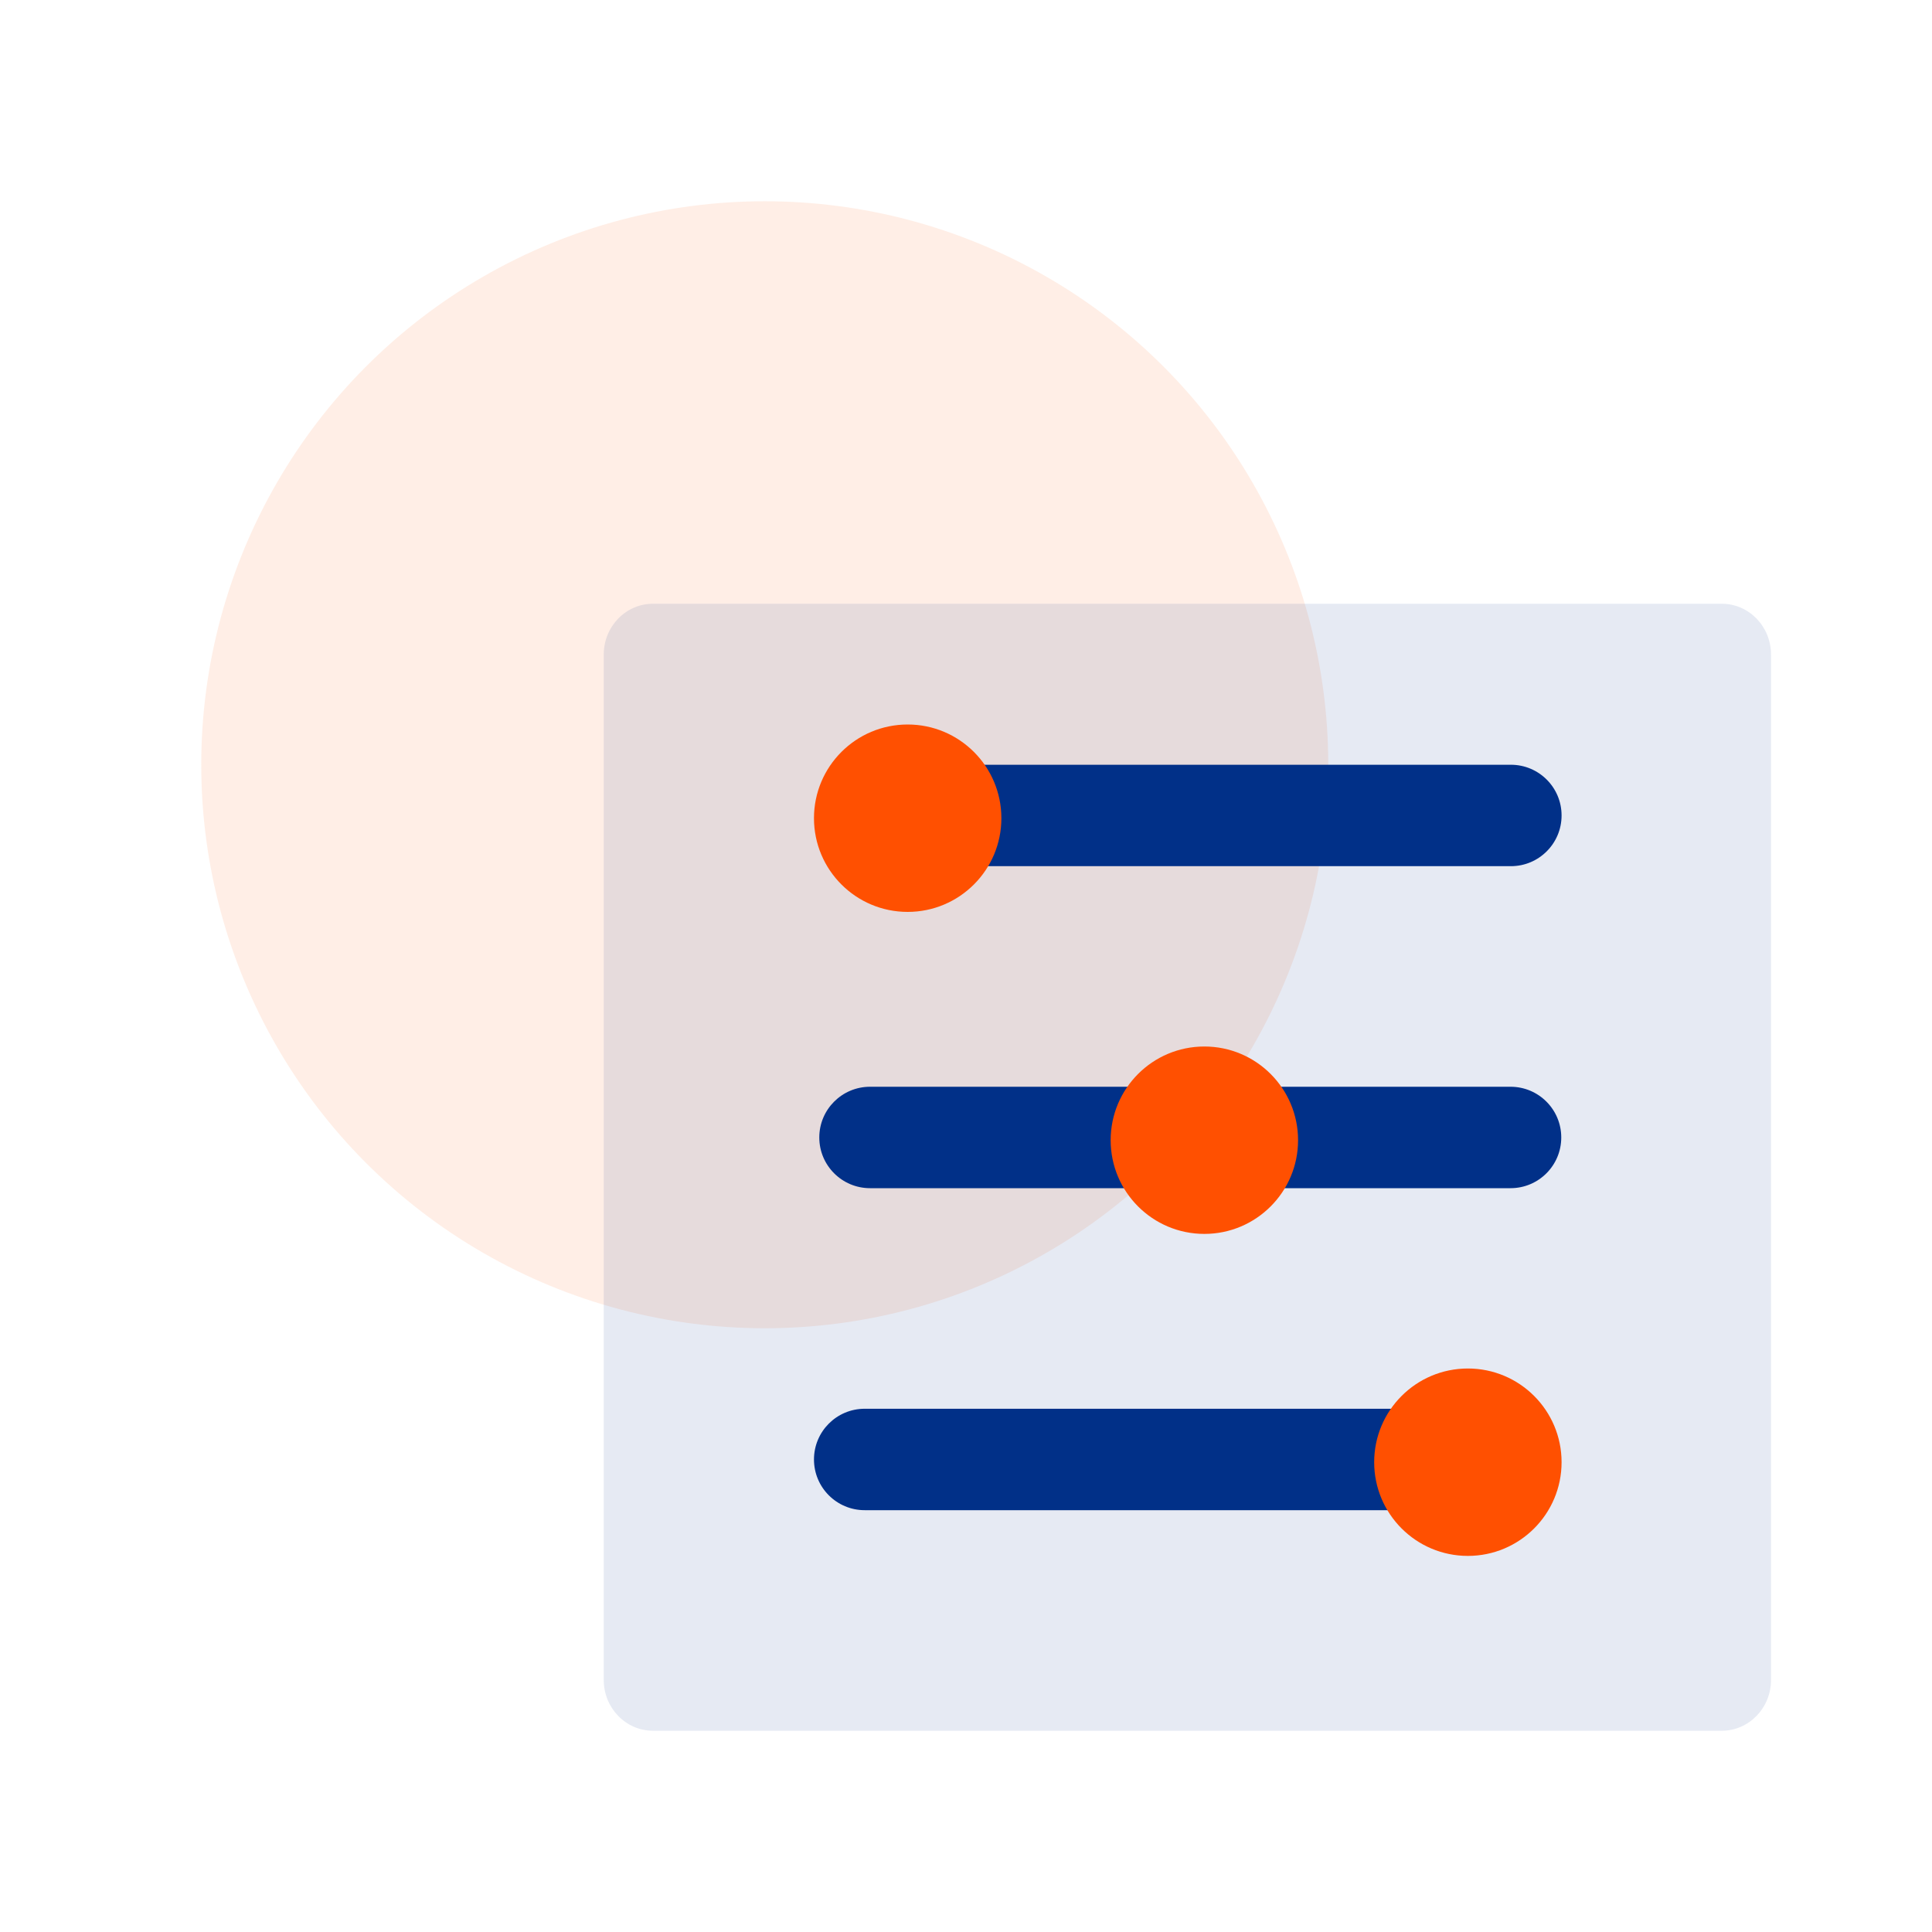 <svg width="48" height="48" viewBox="0 0 48 48" fill="none" xmlns="http://www.w3.org/2000/svg">
<circle opacity="0.1" cx="19" cy="19" r="14" fill="#FF5001"/>
<path opacity="0.1" d="M42.776 43H16.224C15.548 43 15 42.435 15 41.739V16.261C15 15.565 15.548 15 16.224 15H42.776C43.452 15 44 15.565 44 16.261V41.739C44 42.435 43.452 43 42.776 43Z" fill="#013088"/>
<path d="M37.537 21.52H21.623C20.927 21.52 20.363 20.956 20.363 20.26C20.363 19.564 20.927 19 21.623 19H37.537C38.233 19 38.797 19.564 38.797 20.26C38.797 20.956 38.233 21.52 37.537 21.52Z" fill="#013088"/>
<path d="M22.551 22.656C23.836 22.656 24.879 21.614 24.879 20.328C24.879 19.042 23.836 18 22.551 18C21.265 18 20.223 19.042 20.223 20.328C20.223 21.614 21.265 22.656 22.551 22.656Z" fill="#FF5001"/>
<path d="M37.529 29.52H21.616C20.92 29.52 20.355 28.956 20.355 28.26C20.355 27.564 20.92 27 21.616 27H37.529C38.225 27 38.789 27.564 38.789 28.26C38.789 28.956 38.225 29.52 37.529 29.52Z" fill="#013088"/>
<path d="M31.672 27.978C31.245 27.488 30.624 27.171 29.922 27.171C29.22 27.171 28.599 27.488 28.172 27.978H31.672Z" fill="#FF5001"/>
<path d="M29.922 30.656C31.207 30.656 32.25 29.614 32.25 28.328C32.25 27.042 31.207 26 29.922 26C28.636 26 27.594 27.042 27.594 28.328C27.594 29.614 28.636 30.656 29.922 30.656Z" fill="#FF5001"/>
<path d="M21.483 37.52H37.396C38.092 37.52 38.656 36.956 38.656 36.26C38.656 35.564 38.092 35 37.396 35H21.483C20.787 35 20.223 35.564 20.223 36.26C20.223 36.956 20.787 37.52 21.483 37.52Z" fill="#013088"/>
<path d="M36.469 38.656C37.754 38.656 38.797 37.614 38.797 36.328C38.797 35.042 37.754 34 36.469 34C35.183 34 34.141 35.042 34.141 36.328C34.141 37.614 35.183 38.656 36.469 38.656Z" fill="#FF5001"/>
</svg>
